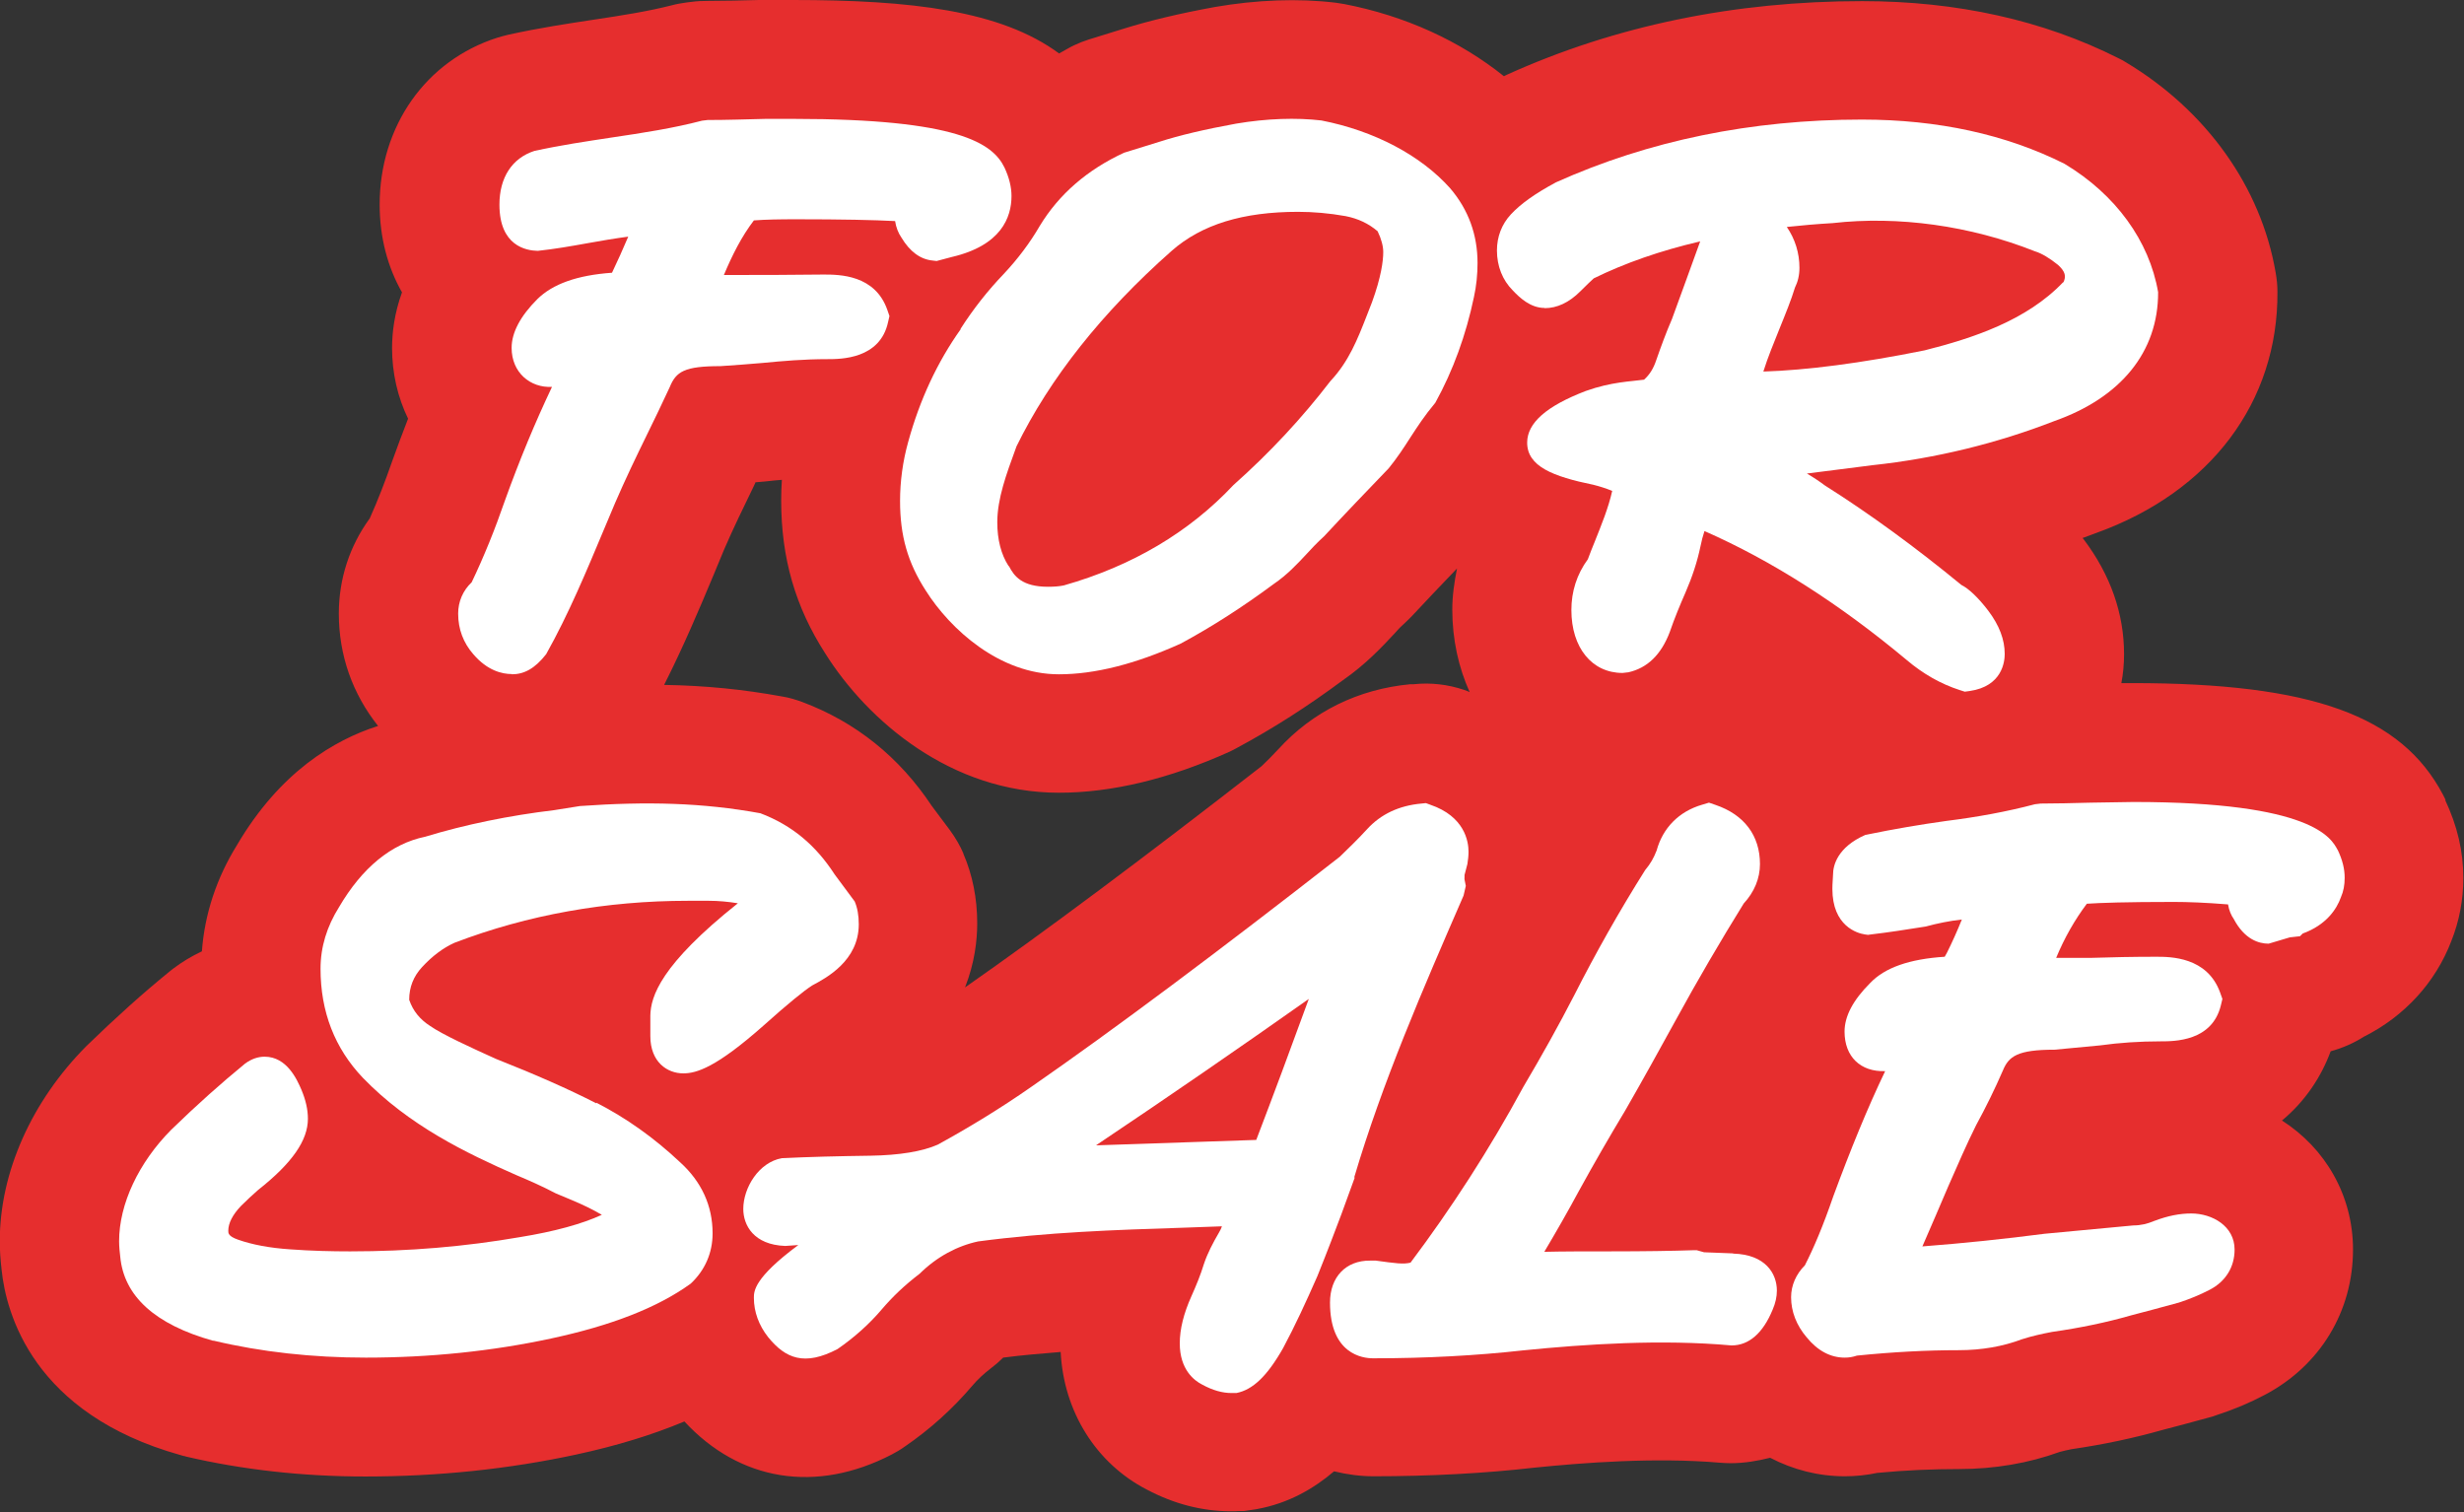 <?xml version="1.0" encoding="UTF-8"?><svg id="Calque_2" xmlns="http://www.w3.org/2000/svg" width="109.23" height="67.03" viewBox="0 0 109.23 67.03"><rect x="0" y="0" width="109.23" height="67.03" fill="#333333" stroke="none"/><defs><style>.cls-1{fill:#e62e2e;}.cls-1,.cls-2{stroke-width:0px;}.cls-2{fill:#fff;}</style></defs><g id="Layer_1"><path class="cls-1" d="M108.42,35.47c-.04-.08-.08-.16-.12-.24-1.85-3.51-5.82-4.95-13.79-4.95h-.47c.08-.41.12-.84.12-1.28,0-1.8-.6-3.51-1.78-5.08-.02-.03-.04-.05-.06-.07.21-.08.42-.15.62-.23,5.05-1.82,8.05-5.8,8.02-10.68,0-.29-.03-.58-.08-.86-.65-3.79-3.07-7.18-6.64-9.32-.11-.07-.22-.13-.33-.18C90.58.9,86.76.05,82.55.05c-5.65,0-10.94,1.09-15.72,3.25-.05.02-.1.05-.16.08-1.94-1.56-4.38-2.68-7.08-3.2-.12-.02-.25-.04-.38-.06-1.66-.2-3.5-.13-5.35.19-1.59.29-2.92.61-4.04.96l-1.55.48c-.22.07-.43.15-.64.25-.24.11-.45.25-.68.37-2.59-1.91-6.58-2.37-11.8-2.37h-1.24s-.09,0-.14,0h-.12c-.78.02-1.55.04-2.31.04-.22,0-.44.01-.66.04l-.25.03c-.22.03-.45.07-.67.13-1.02.26-2.15.44-3.49.64-1.04.16-2.34.35-3.74.66-.16.04-.32.08-.48.13-3.17,1.01-5.22,3.92-5.22,7.4,0,1.46.36,2.78.99,3.89-.34.94-.44,1.79-.44,2.47,0,1.11.25,2.18.71,3.13-.24.62-.48,1.25-.71,1.9-.31.89-.63,1.72-.99,2.52-.89,1.22-1.37,2.68-1.37,4.22,0,1.85.61,3.56,1.74,4.98-1.95.62-4.36,2.05-6.26,5.29-.9,1.45-1.43,3.06-1.55,4.7-.45.21-.88.47-1.29.78-.05.04-.1.08-.15.12-1.18.96-2.36,2.02-3.67,3.29-2.44,2.45-3.85,5.61-3.85,8.66,0,.4.03.82.08,1.26.2,1.95,1.4,6.39,7.93,8.22.05.01.09.03.14.04.03,0,.09.02.12.03,2.49.58,5.16.88,7.94.88,3.22,0,6.36-.33,9.33-.97,1.81-.39,3.4-.88,4.81-1.47,2.44,2.64,5.83,3.21,9.2,1.46.19-.1.38-.21.56-.34,1.14-.78,2.14-1.69,3-2.7.24-.28.49-.52.88-.82.16-.12.31-.25.45-.39.01-.01.03-.03.04-.04.85-.11,1.69-.18,2.55-.25.13,2.64,1.57,4.94,3.82,6.1,1.21.64,2.46.96,3.72.96.12,0,.25,0,.37-.01h.22c.18-.03.36-.05.54-.08,1.45-.26,2.57-.93,3.45-1.68.57.14,1.16.22,1.74.22,2.52,0,4.94-.13,7.12-.38,2.16-.22,5.38-.47,8.26-.22.15.01.31.02.46.02.61,0,1.19-.1,1.75-.24,1.02.53,2.14.82,3.31.82.49,0,.97-.05,1.44-.15,1.26-.12,2.45-.17,3.62-.17,1.58,0,3.09-.26,4.47-.76.15-.04.32-.08.52-.12,1.43-.21,2.75-.49,4.02-.85.63-.16,1.32-.35,2.13-.57.09-.02.17-.05.25-.08.8-.26,1.51-.56,2.17-.91,2.45-1.29,3.91-3.7,3.91-6.44,0-2.41-1.24-4.5-3.15-5.72,1.05-.87,1.75-1.96,2.16-3.07.52-.14,1.02-.36,1.48-.65,1.79-.9,3.17-2.4,3.87-4.24.35-.88.53-1.82.53-2.79,0-1.17-.26-2.3-.81-3.47h0ZM42.72,37.86c-.16-.38-.37-.73-.61-1.06l-.8-1.07c-1.44-2.17-3.37-3.72-5.74-4.61-.3-.11-.6-.2-.92-.25-1.7-.31-3.37-.48-5.21-.51.85-1.68,1.56-3.36,2.2-4.89l.46-1.11c.4-.93.86-1.87,1.31-2.8l.07-.15s0-.02.01-.03c.22-.02.43-.04.64-.06l.18-.02c.12-.01.23-.02.35-.03-.02.31-.03.61-.03.92,0,2.55.63,4.72,1.95,6.77,1.88,2.99,5.58,6.18,10.36,6.18,2.34,0,4.89-.61,7.57-1.82.11-.05.22-.11.33-.17,1.6-.86,3.13-1.84,4.68-2.99,1.04-.72,1.77-1.51,2.32-2.1.11-.12.21-.24.37-.38.12-.11.24-.23.36-.35.65-.7,1.33-1.41,2.02-2.13-.12.6-.21,1.21-.21,1.82,0,1.33.28,2.57.77,3.66-.02,0-.04-.02-.06-.03l-.19-.07c-.71-.24-1.47-.33-2.23-.25h-.15c-2.31.22-4.33,1.21-5.85,2.88-.24.26-.49.51-.74.75-5.18,4.03-9.6,7.33-13.15,9.81.43-1.09.54-2.1.54-2.84,0-1.11-.21-2.16-.62-3.1h0ZM97.39,59.05s0,0,.01,0h0s0,0-.01,0Z"/><path class="cls-2" d="M22.69,29.89c.54,0,1.02-.25,1.52-.89,1-1.78,1.8-3.71,2.58-5.57l.48-1.14c.44-1.02.92-2.02,1.41-3.02.33-.68.67-1.37,1.01-2.11.28-.69.65-.93,2.25-.93.64-.04,1.25-.09,1.85-.14.93-.09,1.85-.17,2.9-.17.58,0,2.33,0,2.68-1.65l.06-.26-.09-.26c-.54-1.57-2.12-1.58-2.83-1.58h-.01c-1.44.02-2.91.02-4.41.02.37-.88.78-1.7,1.33-2.42.53-.04,1.15-.05,1.87-.05,2.02,0,3.46.03,4.39.08.04.27.14.53.28.73.37.62.84.97,1.39,1.02l.17.02.68-.18c2.18-.51,2.64-1.75,2.64-2.7,0-.39-.1-.81-.31-1.26-.52-1.07-2.04-2.16-9.35-2.16h-1.24c-.86.02-1.73.05-2.57.05l-.25.03c-1.3.34-2.62.54-4.03.75-1.11.17-2.21.33-3.4.59-.99.32-1.55,1.18-1.55,2.38,0,1.83,1.18,2.04,1.7,2.05.75-.08,1.49-.21,2.21-.34.61-.11,1.2-.21,1.8-.29-.23.54-.47,1.08-.72,1.6-1.55.11-2.63.5-3.31,1.17-.75.75-1.14,1.48-1.14,2.16,0,1.09.82,1.78,1.79,1.73-.75,1.58-1.44,3.24-2.08,5.02-.45,1.3-.93,2.49-1.48,3.64-.39.37-.6.86-.6,1.39,0,.69.23,1.3.68,1.81.62.72,1.27.87,1.7.87h0Z"/><path class="cls-2" d="M42.59,14.59c-1.04,1.46-1.82,3.14-2.33,5-.24.86-.36,1.75-.36,2.62,0,1.54.34,2.73,1.14,3.97,1.08,1.71,3.27,3.71,5.9,3.71,1.59,0,3.38-.45,5.4-1.36,1.41-.76,2.77-1.64,4.12-2.64.59-.4,1.05-.89,1.45-1.32.23-.25.46-.5.79-.8.91-.98,1.85-1.96,2.86-3.01.36-.44.67-.91.97-1.38.3-.46.6-.93,1.1-1.53.79-1.43,1.36-3.01,1.71-4.68.11-.5.16-1.01.16-1.51,0-1.25-.4-2.36-1.21-3.31-1.3-1.46-3.36-2.55-5.71-3.01-1.11-.13-2.42-.09-3.78.14-1.37.25-2.49.51-3.42.81l-1.55.48c-1.62.75-2.88,1.83-3.74,3.25-.43.74-.97,1.46-1.6,2.13-.7.73-1.34,1.54-1.91,2.43h0ZM44.71,25.09c-.33-.51-.5-1.17-.5-1.94,0-1.05.41-2.15.8-3.22l.05-.14c1.48-3.02,3.79-5.94,6.88-8.67,1.33-1.17,3.16-1.73,5.6-1.73.68,0,1.38.06,2.11.19.56.11,1.02.33,1.42.67.17.35.25.67.25.92,0,.39-.09,1.11-.5,2.23l-.23.59c-.41,1.05-.8,2.04-1.61,2.9-1.26,1.64-2.68,3.17-4.3,4.61-1.96,2.09-4.49,3.59-7.52,4.45-.19.04-.42.06-.7.06-1.14,0-1.5-.46-1.73-.91Z"/><path class="cls-2" d="M68.47,13.66c.56,0,1.09-.25,1.59-.75.26-.26.5-.49.59-.57,1.38-.68,2.96-1.23,4.72-1.64-.42,1.18-.85,2.33-1.25,3.44-.26.6-.48,1.2-.7,1.83-.12.36-.29.64-.54.86-.56.08-1.43.09-2.58.5-1.75.67-2.6,1.42-2.6,2.29,0,1.05,1.13,1.5,2.94,1.87.28.07.56.16.83.27-.17.76-.48,1.51-.77,2.24-.11.26-.21.53-.31.79-.49.67-.73,1.43-.73,2.25,0,1.67.91,2.79,2.27,2.79l.26-.03c.84-.19,1.45-.78,1.83-1.78.22-.64.46-1.21.7-1.76.3-.69.52-1.36.66-2.03.05-.25.11-.48.18-.69,2.98,1.31,5.99,3.23,8.97,5.72.72.61,1.51,1.06,2.35,1.33l.22.07.22-.03c1.44-.21,1.55-1.3,1.55-1.64,0-.64-.24-1.27-.73-1.92-.44-.58-.88-.99-1.19-1.14-2.02-1.66-4.07-3.16-6.05-4.41-.24-.18-.51-.36-.8-.53l2.91-.37c2.8-.3,5.53-.97,8.07-1.96,2.92-1.03,4.6-3.05,4.59-5.71-.39-2.27-1.88-4.33-4.15-5.69-2.59-1.3-5.61-1.96-8.98-1.96-4.9,0-9.44.93-13.56,2.78-.93.5-1.56.95-2,1.42-.41.44-.62,1-.62,1.6,0,.7.25,1.32.7,1.77.31.33.79.78,1.41.78h0ZM91.46,12.51c-1.63,1.71-4.04,2.49-6.14,3.02-2.82.57-5.23.88-7.15.94.2-.64.46-1.26.72-1.91.26-.64.52-1.28.68-1.81.13-.26.2-.55.2-.88,0-.65-.19-1.27-.56-1.81.66-.07,1.33-.13,2.03-.17,2.9-.33,6.1.11,8.97,1.25.3.09.66.31,1.02.6.33.3.37.51.24.78h0Z"/><path class="cls-2" d="M26.44,48.91c-1.23-.63-2.7-1.28-4.45-1.97-1-.45-2.38-1.08-2.92-1.46-.45-.29-.76-.66-.93-1.16,0-.56.19-1.04.57-1.45.46-.5.95-.86,1.44-1.08,3.25-1.24,6.73-1.86,10.35-1.86h.92c.42,0,.86.04,1.29.11-3.43,2.73-3.86,4.13-3.88,4.97v.92c0,1.14.74,1.65,1.46,1.65.58,0,1.45-.25,3.57-2.13,1.06-.95,1.8-1.55,2.15-1.77.62-.33,2.06-1.09,2.06-2.71,0-.39-.06-.73-.18-1.01l-.89-1.2c-.83-1.28-1.87-2.17-3.29-2.71-2.57-.47-5.03-.53-8-.32l-1.13.18c-2,.24-3.96.64-5.73,1.18-1.51.31-2.8,1.38-3.82,3.12-.54.86-.82,1.77-.82,2.73,0,1.91.63,3.53,1.88,4.84,2.04,2.11,4.57,3.33,6.8,4.31.57.24,1.12.48,1.75.81l.67.28c.53.22.98.44,1.37.67-.87.4-2.09.74-3.64.99-2.43.42-4.89.63-7.52.63-.83,0-1.7-.02-2.66-.09-.91-.06-1.69-.21-2.31-.43-.43-.15-.43-.29-.43-.39,0-.34.19-.71.56-1.1.26-.26.51-.49.76-.71,1.51-1.19,2.21-2.2,2.21-3.16,0-.41-.1-.84-.29-1.29-.19-.44-.64-1.46-1.63-1.46-.29,0-.59.1-.87.31-1.06.87-2.13,1.82-3.27,2.93-1.44,1.45-2.31,3.29-2.31,4.94,0,.25.03.5.05.68.16,1.75,1.54,3.01,4.11,3.73h.04c2.1.5,4.37.75,6.74.75,2.85,0,5.62-.29,8.22-.85,2.65-.57,4.7-1.36,6.18-2.43.64-.6.97-1.37.97-2.23,0-1.22-.49-2.29-1.44-3.15-1.17-1.1-2.39-1.96-3.71-2.64h0Z"/><path class="cls-2" d="M60.03,52.2c1.25-4.22,3.04-8.34,4.85-12.5l.1-.43-.06-.3c0-.09.01-.17,0-.17l.13-.5c.03-.19.05-.36.05-.55,0-.45-.17-1.56-1.7-2.08l-.19-.07-.2.02c-.99.09-1.8.47-2.41,1.14-.42.46-.86.88-1.21,1.22-5.37,4.19-9.97,7.63-13.69,10.21-1.36.95-2.78,1.81-4.13,2.55-.68.3-1.69.47-2.99.49-1.43.02-2.71.05-3.92.11-1.02.18-1.71,1.31-1.71,2.25,0,.72.46,1.59,1.86,1.64.19-.01.39-.03.58-.04-1.97,1.46-1.97,2.05-1.97,2.34,0,.62.22,1.22.63,1.74.77.95,1.61,1.3,3.08.53.75-.52,1.41-1.11,1.96-1.76.48-.56,1-1.06,1.68-1.58.76-.75,1.66-1.23,2.59-1.43,3.08-.41,6.02-.51,9.14-.61l1.67-.06c-.03.09-.08.19-.14.29-.25.43-.5.9-.66,1.38-.15.49-.34.95-.55,1.42-.35.78-.52,1.47-.52,2.1,0,1.16.64,1.65,1,1.83.46.25.89.37,1.29.37h.22c.72-.14,1.36-.74,2.07-1.99.52-.97,1.01-2.03,1.52-3.19.46-1.14.81-2.07,1.07-2.76l.59-1.62h0ZM48.6,50.76c3.21-2.15,6.36-4.32,9.42-6.48-.82,2.25-1.58,4.29-2.33,6.25l-7.08.24Z"/><path class="cls-2" d="M76.82,55.56l-1.28-.05-.32-.09h-.18c-.89.03-2.12.05-3.65.05-1.12,0-2.1,0-2.93.02.54-.91,1.05-1.8,1.54-2.71.66-1.2,1.34-2.38,2.05-3.56.76-1.32,1.5-2.66,2.22-3.97.97-1.78,2.02-3.57,3.03-5.2.47-.51.72-1.11.72-1.75,0-1.26-.7-2.19-1.97-2.62l-.29-.1-.3.09c-1.04.3-1.75,1.04-2.02,2.03-.13.33-.26.57-.51.87-1.16,1.84-2.21,3.71-3.14,5.54-.7,1.36-1.45,2.7-2.26,4.07-1.5,2.77-3.19,5.38-5,7.79-.32.08-.66.03-1.54-.09h-.25c-1.08-.01-1.78.73-1.78,1.86,0,2.29,1.45,2.47,1.9,2.47h.05c2.31,0,4.54-.12,6.6-.35,2.8-.28,6.13-.5,9.25-.22.77,0,1.39-.54,1.82-1.58.13-.3.19-.58.19-.85,0-.76-.51-1.6-1.93-1.64h0Z"/><path class="cls-2" d="M103.63,37.68c-.28-.53-1.12-2.13-9.05-2.13l-1.91.03c-.79.02-1.52.04-2.21.04l-.25.03c-1.25.33-2.57.57-3.93.74-1.14.16-2.28.35-3.59.62-1.25.55-1.43,1.37-1.43,1.75-.03.41-.03.61-.03.64,0,1.65,1.1,1.97,1.44,2.02l.14.02.14-.02c.77-.09,1.54-.21,2.42-.35.52-.14,1.05-.25,1.6-.31-.21.52-.43,1.01-.66,1.47-.03.06-.07.12-.1.18-1.56.1-2.65.48-3.3,1.16-.76.76-1.14,1.47-1.14,2.16,0,1.11.71,1.79,1.8,1.75-.79,1.65-1.54,3.49-2.3,5.55-.44,1.28-.86,2.28-1.26,3.06-.39.39-.61.89-.61,1.41,0,.64.24,1.25.69,1.78.49.6,1.06.9,1.69.9.19,0,.36-.03.54-.09,1.59-.16,3.07-.24,4.52-.24,1.01,0,1.96-.17,2.78-.48.46-.15.93-.25,1.35-.33,1.26-.18,2.41-.42,3.49-.73.62-.16,1.32-.35,2.13-.57.46-.15.93-.34,1.37-.57.71-.37,1.1-1.01,1.1-1.78,0-1.04-.99-1.6-1.92-1.6-.51,0-1.03.1-1.64.33-.31.13-.6.2-.93.2l-3.94.37c-1.77.23-3.58.42-5.41.56.42-.96.8-1.85,1.15-2.67.41-.93.81-1.86,1.23-2.7.43-.79.83-1.6,1.19-2.43.26-.63.65-.92,2.29-.92l2.01-.19c.86-.12,1.77-.18,2.69-.18.62,0,2.28,0,2.67-1.59l.07-.29-.1-.28c-.57-1.59-2.21-1.59-2.83-1.59-1.02,0-1.99.02-2.92.05h-1.52c.37-.89.82-1.68,1.36-2.4.59-.04,1.72-.08,3.86-.08.61,0,1.42.03,2.4.11.04.25.14.49.25.64.48.91,1.11,1.1,1.55,1.1l.94-.28.45-.05.12-.12c1.05-.38,1.51-1.09,1.69-1.6.12-.27.17-.55.17-.87,0-.39-.09-.78-.32-1.26h0Z"/></g></svg>